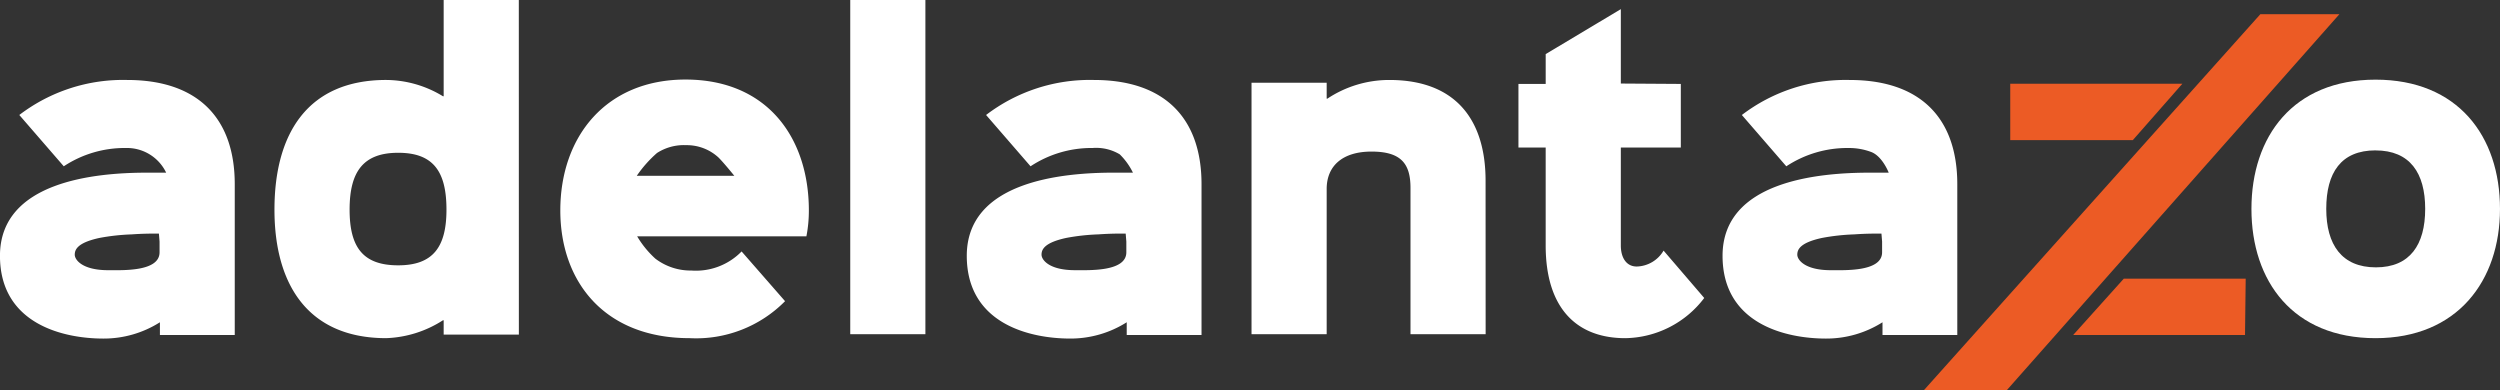 <svg xmlns="http://www.w3.org/2000/svg" width="224.356" height="35.021" viewBox="0 0 224.356 35.021"><rect x="0" y="0" width="224.356" height="35.021" fill="#333333" stroke="none"/><defs><style>.a{fill:#ec5b25;}.b{fill:#fff;}</style></defs><path class="a" d="M501.281,34.624H485.836v5.059h11Z" transform="translate(-305.432 -27.107)"/><path class="b" d="M36.916,56.624H30.2V55.482a9.411,9.411,0,0,1-5.073,1.463c-3.62,0-9.281-1.32-9.281-7.427,0-6.676,8.538-7.462,13.179-7.462H30.76a3.9,3.9,0,0,0-3.62-2.213,9.918,9.918,0,0,0-5.568,1.642L17.581,36.88a15.323,15.323,0,0,1,9.683-3.142c6.342,0,9.652,3.427,9.652,9.352Zm-6.806-9.1c-.8,0-1.392,0-2.444.071a19.011,19.011,0,0,0-2.908.322c-1.949.427-2.2,1.034-2.2,1.5s.681,1.392,3,1.392c1.3,0,4.61.144,4.61-1.606v-.963Z" transform="translate(-15.849 -26.561)"/><path class="b" d="M101.948,45.068H95.2V43.782h-.062a10.032,10.032,0,0,1-5.1,1.606c-6.93,0-10.023-4.713-10.023-11.532,0-6.927,3.063-11.639,10.023-11.639a9.882,9.882,0,0,1,5.1,1.463H95.2v-8.64h6.744ZM91.12,28.752c-3.125,0-4.362,1.676-4.362,5.1,0,3.392,1.206,5,4.362,5,3.125,0,4.331-1.642,4.331-5C95.451,30.394,94.244,28.752,91.12,28.752Z" transform="translate(-55.384 -15.041)"/><path class="b" d="M168.929,47.71h-15.19a8.67,8.67,0,0,0,1.631,2,5.213,5.213,0,0,0,3.226,1.069,5.732,5.732,0,0,0,4.517-1.713l3.9,4.463a11.214,11.214,0,0,1-8.569,3.319c-7.641,0-11.6-5.07-11.6-11.461,0-6.676,4.145-11.747,11.23-11.747,7.363,0,11.075,5.248,11.075,11.747A12.072,12.072,0,0,1,168.929,47.71Zm-6.466-5.428s-.958-1.188-1.432-1.654a4.2,4.2,0,0,0-2.9-1.1,4.446,4.446,0,0,0-2.607.7,10.844,10.844,0,0,0-1.817,2.048h8.755Z" transform="translate(-96.56 -26.501)"/><path class="b" d="M221.376,45.033h-6.744V15.041h6.744Z" transform="translate(-138.329 -15.041)"/><path class="b" d="M262.946,56.624h-6.713V55.482a9.411,9.411,0,0,1-5.073,1.463c-3.62,0-9.281-1.32-9.281-7.427,0-6.676,8.538-7.462,13.179-7.462h1.732a6,6,0,0,0-1.182-1.642,4.114,4.114,0,0,0-2.438-.57,9.919,9.919,0,0,0-5.568,1.642l-3.991-4.605a15.323,15.323,0,0,1,9.683-3.142c6.342,0,9.652,3.427,9.652,9.352Zm-6.806-9.1c-.8,0-1.392,0-2.444.071a19.008,19.008,0,0,0-2.908.322c-1.949.427-2.2,1.034-2.2,1.5s.681,1.392,3,1.392c1.3,0,4.61.144,4.61-1.606v-.963Z" transform="translate(-155.118 -26.562)"/><path class="b" d="M329.468,56.553h-6.744V43.413c0-2.214-.9-3.249-3.5-3.249s-4.022,1.286-4.022,3.356V56.553h-6.744V33.986h6.744v1.429h.061a10.024,10.024,0,0,1,5.568-1.677c6,0,8.631,3.64,8.631,9.032Z" transform="translate(-196.143 -26.561)"/><path class="b" d="M387.528,43.1a9.054,9.054,0,0,1-7.083,3.606c-4.363,0-7.146-2.678-7.146-8.319V29.6h-2.444V23.891H373.3V21.213l6.743-4.035v6.677l5.383.035V29.6h-5.383v8.783c0,1.142.525,1.893,1.424,1.893a2.872,2.872,0,0,0,2.412-1.428Z" transform="translate(-234.586 -16.358)"/><path class="b" d="M439.641,56.624h-6.712V55.482a9.409,9.409,0,0,1-5.074,1.463c-3.62,0-9.28-1.32-9.28-7.427,0-6.676,8.538-7.462,13.179-7.462h1.732s-.563-1.473-1.573-1.856a5.67,5.67,0,0,0-2.047-.356,9.924,9.924,0,0,0-5.569,1.642l-3.99-4.605a15.324,15.324,0,0,1,9.683-3.142c6.342,0,9.651,3.427,9.651,9.352Zm-6.806-9.1c-.8,0-1.392,0-2.443.071a19.021,19.021,0,0,0-2.909.322c-1.949.427-2.2,1.034-2.2,1.5s.681,1.392,3,1.392c1.3,0,4.61.144,4.61-1.606v-.963Z" transform="translate(-263.989 -26.561)"/><path class="b" d="M553.364,56.85c-7.393,0-11.136-5.1-11.136-11.6s3.744-11.6,11.136-11.6,11.169,5.071,11.169,11.6C564.534,51.708,560.7,56.85,553.364,56.85Zm0-16.853c-3.093,0-4.422,2-4.422,5.25,0,3.213,1.391,5.248,4.454,5.248s4.424-2.035,4.424-5.248S556.459,40,553.364,40Z" transform="translate(-340.178 -26.502)"/><path class="a" d="M500.549,85.24H515.97l.061-5.055-10.94,0Z" transform="translate(-314.497 -55.177)"/><path class="a" d="M502.931,18.36h-7.094l-30.2,33.747h7.44Z" transform="translate(-292.987 -17.086)"/></svg>